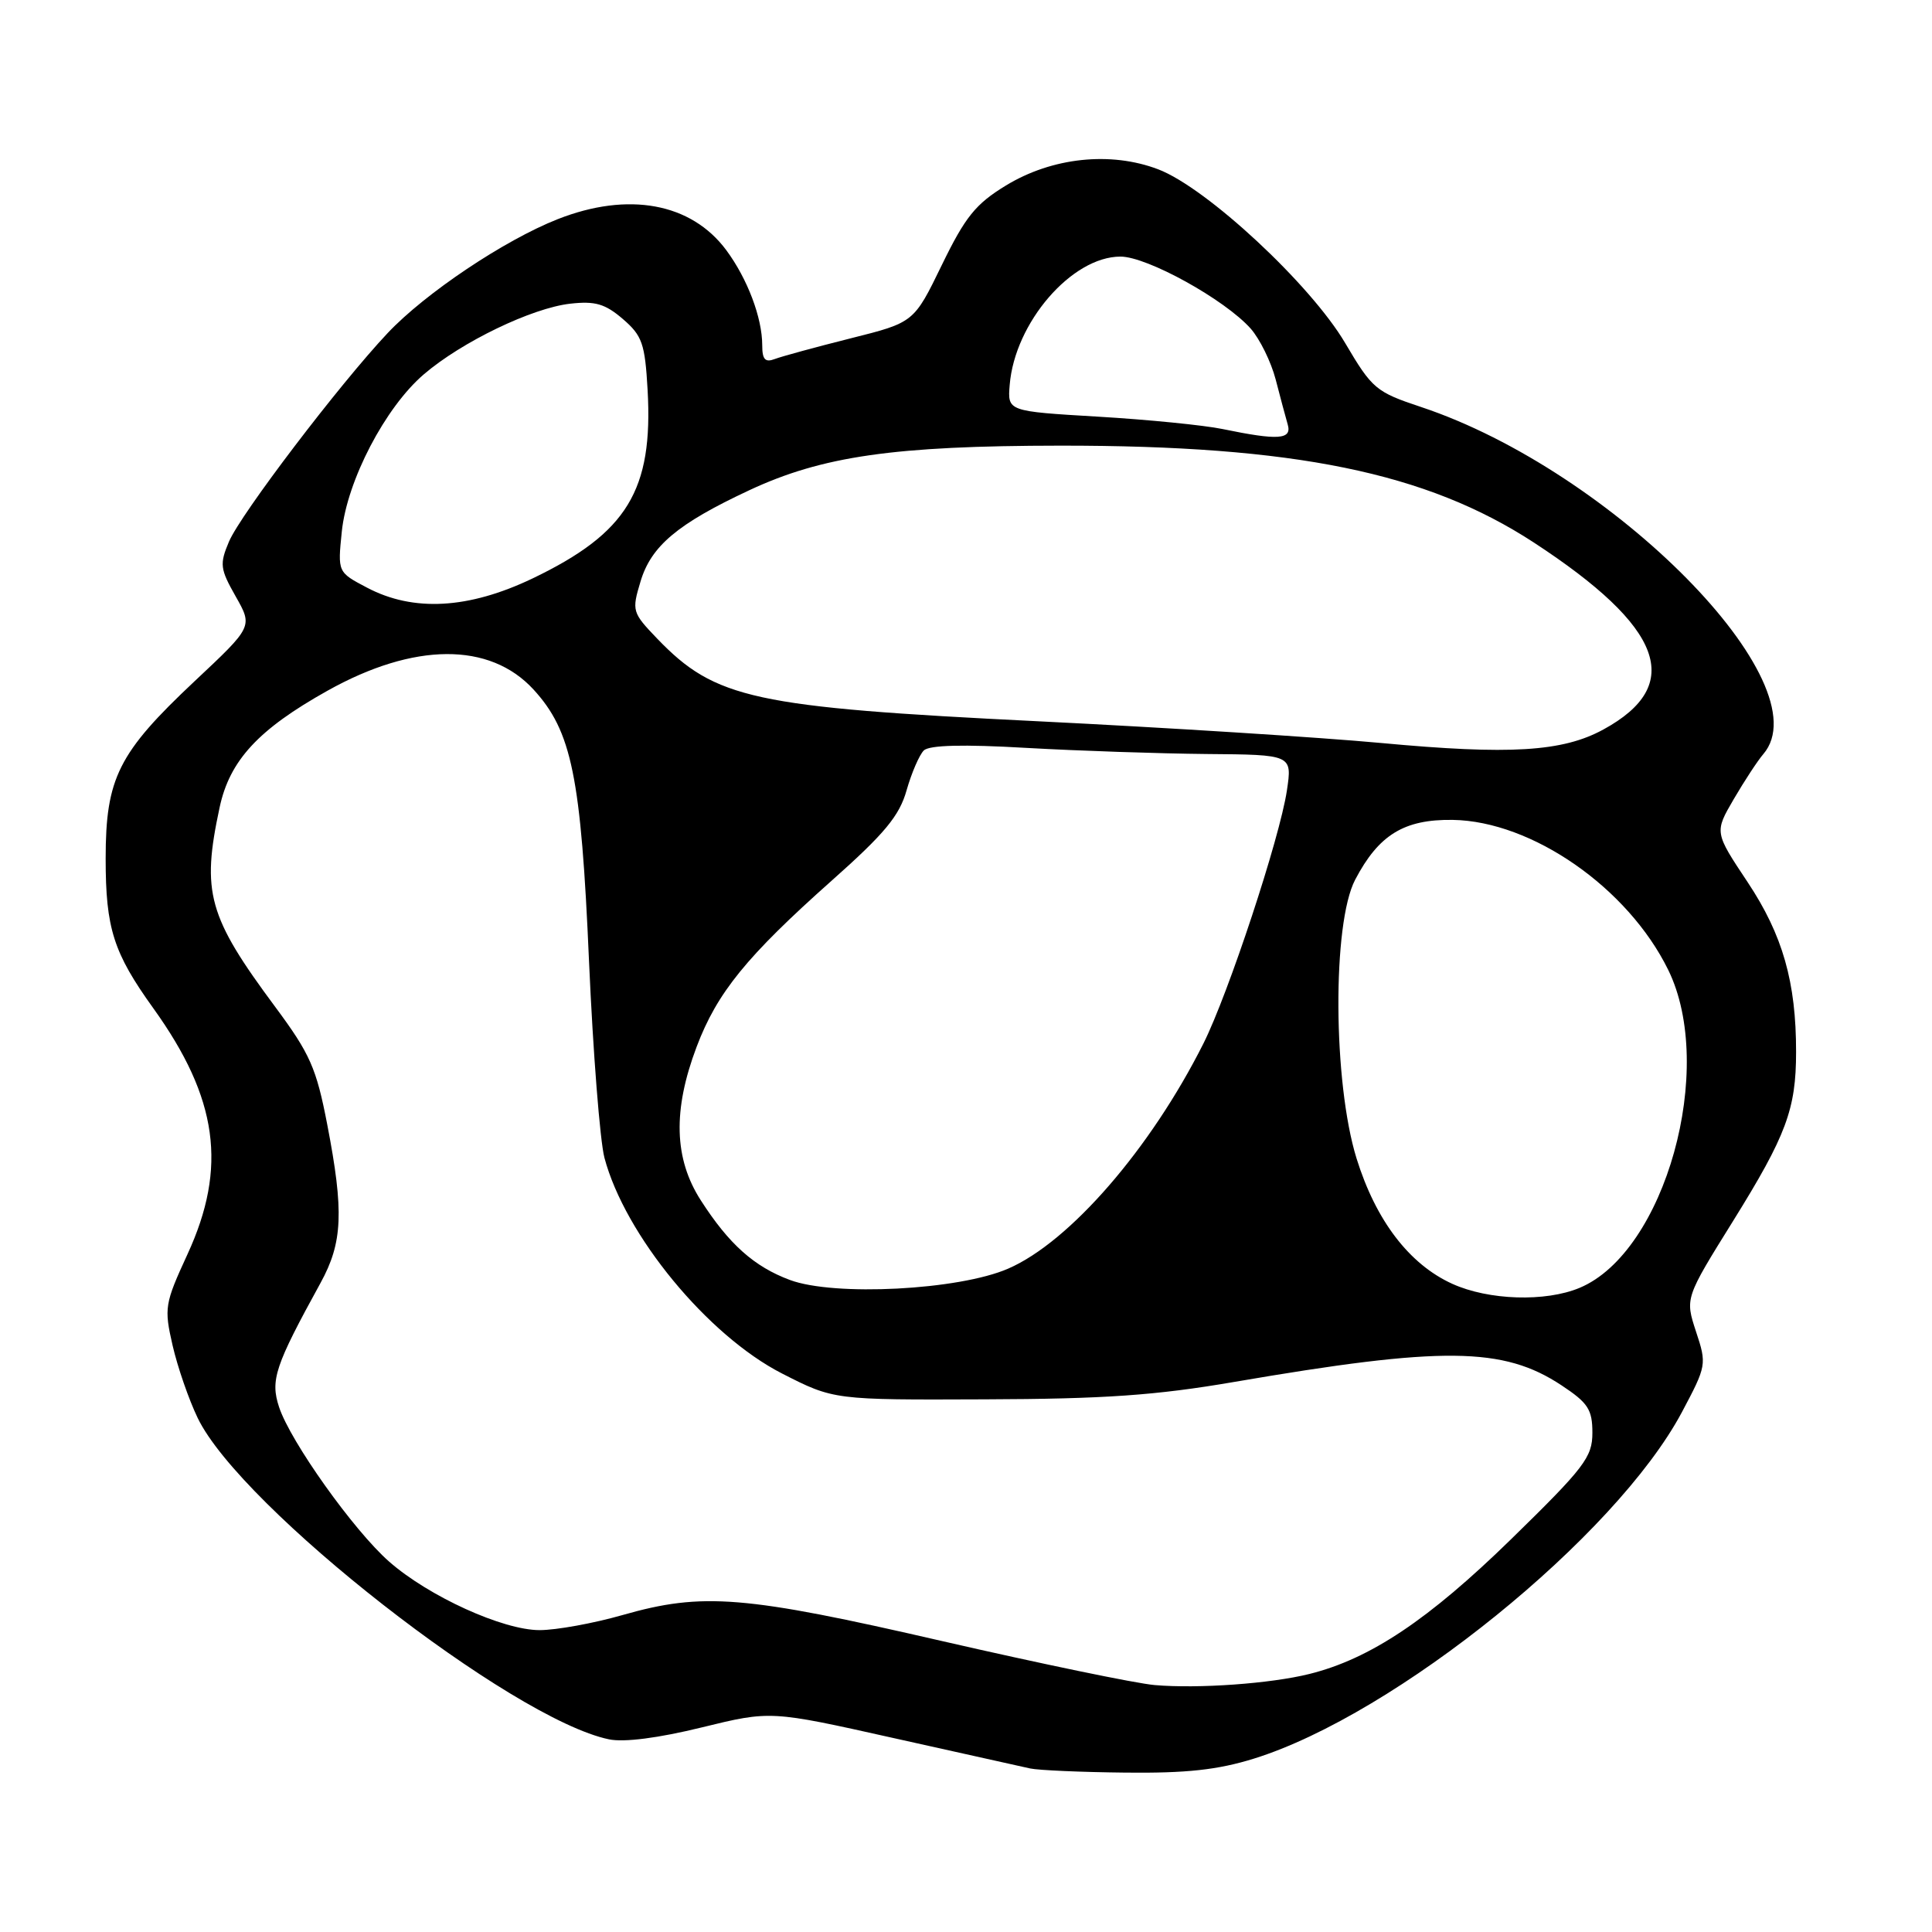 <?xml version="1.0" encoding="UTF-8" standalone="no"?>
<!DOCTYPE svg PUBLIC "-//W3C//DTD SVG 1.1//EN" "http://www.w3.org/Graphics/SVG/1.1/DTD/svg11.dtd" >
<svg xmlns="http://www.w3.org/2000/svg" xmlns:xlink="http://www.w3.org/1999/xlink" version="1.1" viewBox="0 0 256 256">
 <g >
 <path fill="currentColor"
d=" M 166.14 233.03 C 184.90 227.20 214.08 203.58 222.85 187.14 C 226.13 180.97 226.17 180.78 224.73 176.44 C 223.28 172.01 223.28 172.01 229.66 161.76 C 236.69 150.45 237.99 146.97 237.99 139.39 C 238.00 130.14 236.22 123.89 231.57 116.89 C 227.17 110.28 227.17 110.28 229.73 105.89 C 231.14 103.48 232.90 100.79 233.65 99.92 C 241.58 90.66 213.70 62.39 188.30 53.93 C 182.31 51.94 181.82 51.52 178.25 45.47 C 173.68 37.70 159.90 24.89 153.48 22.44 C 147.17 20.03 139.41 20.85 133.29 24.58 C 129.27 27.03 127.91 28.72 124.80 35.11 C 121.10 42.73 121.10 42.73 112.72 44.83 C 108.11 45.99 103.59 47.22 102.67 47.57 C 101.39 48.06 101.00 47.64 101.00 45.76 C 101.00 42.10 99.04 36.93 96.23 33.14 C 91.58 26.89 83.25 25.36 73.90 29.04 C 66.84 31.82 56.36 38.84 51.37 44.13 C 44.99 50.90 31.88 68.13 30.34 71.77 C 29.08 74.75 29.16 75.38 31.23 79.03 C 33.50 83.03 33.50 83.03 25.79 90.26 C 15.68 99.76 14.00 103.10 14.00 113.77 C 14.00 123.02 15.03 126.25 20.33 133.62 C 28.88 145.53 30.15 154.68 24.84 166.20 C 21.82 172.76 21.73 173.30 22.87 178.28 C 23.53 181.15 25.03 185.48 26.20 187.90 C 31.93 199.77 67.81 227.80 80.69 230.47 C 82.69 230.89 87.25 230.30 92.99 228.89 C 102.10 226.66 102.10 226.66 118.30 230.28 C 127.21 232.27 135.40 234.09 136.50 234.33 C 137.60 234.57 143.29 234.82 149.14 234.88 C 157.18 234.97 161.35 234.52 166.14 233.03 Z  M 153.00 223.28 C 150.53 223.07 137.85 220.44 124.83 217.45 C 98.61 211.41 93.11 210.97 82.50 214.00 C 78.65 215.10 73.70 216.00 71.50 216.00 C 66.63 216.00 56.81 211.53 51.56 206.92 C 46.89 202.82 38.49 191.03 36.98 186.45 C 35.80 182.87 36.43 180.99 42.47 170.00 C 45.41 164.65 45.59 160.54 43.36 149.00 C 41.92 141.53 41.09 139.65 36.50 133.46 C 27.56 121.43 26.68 118.26 29.10 106.99 C 30.43 100.76 34.24 96.64 43.40 91.52 C 54.86 85.11 64.89 85.05 70.69 91.36 C 75.76 96.89 76.99 102.89 78.05 127.41 C 78.58 139.45 79.50 151.15 80.09 153.41 C 82.81 163.65 93.77 176.96 103.63 182.00 C 110.49 185.50 110.49 185.50 130.49 185.42 C 146.37 185.37 153.18 184.89 163.50 183.12 C 191.20 178.37 199.19 178.45 206.92 183.57 C 210.43 185.89 211.00 186.77 211.00 189.85 C 211.00 193.09 209.96 194.45 200.21 203.97 C 189.28 214.64 181.54 219.81 173.50 221.81 C 168.37 223.09 158.76 223.78 153.00 223.28 Z  M 192.43 170.11 C 186.73 167.52 182.31 161.73 179.75 153.50 C 176.63 143.44 176.52 122.36 179.57 116.56 C 182.69 110.61 186.05 108.55 192.49 108.64 C 202.99 108.80 215.70 117.63 221.04 128.50 C 227.44 141.52 220.65 165.91 209.30 170.65 C 204.78 172.54 197.25 172.30 192.43 170.11 Z  M 104.66 169.60 C 99.93 167.84 96.59 164.86 92.86 159.05 C 89.31 153.53 89.13 147.11 92.31 138.70 C 95.02 131.53 98.94 126.71 110.18 116.71 C 117.22 110.46 119.18 108.10 120.13 104.71 C 120.79 102.40 121.82 100.02 122.41 99.44 C 123.14 98.73 127.61 98.61 136.00 99.10 C 142.88 99.49 153.61 99.85 159.86 99.91 C 171.23 100.00 171.23 100.00 170.52 104.75 C 169.58 111.04 162.77 131.67 159.46 138.27 C 152.46 152.20 141.75 164.56 133.59 168.10 C 127.05 170.95 110.54 171.80 104.66 169.60 Z  M 183.00 98.45 C 175.03 97.71 154.55 96.41 137.50 95.57 C 99.85 93.72 94.77 92.61 87.08 84.62 C 83.77 81.17 83.70 80.94 84.87 77.06 C 86.27 72.35 89.79 69.40 99.24 64.98 C 108.93 60.44 118.47 59.07 140.50 59.05 C 171.53 59.03 189.00 62.60 203.23 71.88 C 220.42 83.11 223.27 90.76 212.46 96.66 C 207.05 99.62 200.06 100.04 183.00 98.45 Z  M 48.62 77.86 C 44.74 75.82 44.74 75.82 45.29 70.44 C 45.99 63.67 51.05 53.97 56.16 49.60 C 61.17 45.30 70.49 40.81 75.56 40.24 C 78.86 39.87 80.18 40.25 82.53 42.27 C 85.10 44.48 85.46 45.53 85.81 51.65 C 86.56 64.97 83.11 70.63 70.56 76.65 C 62.09 80.70 54.77 81.11 48.62 77.86 Z  M 162.00 56.85 C 159.53 56.34 152.10 55.60 145.50 55.21 C 133.50 54.50 133.50 54.50 133.79 51.00 C 134.46 42.75 142.02 34.00 148.47 34.00 C 152.01 34.00 162.28 39.68 165.72 43.54 C 166.93 44.91 168.42 47.94 169.03 50.27 C 169.63 52.59 170.35 55.29 170.63 56.25 C 171.21 58.25 169.39 58.38 162.00 56.85 Z "/>
</g>
</svg>